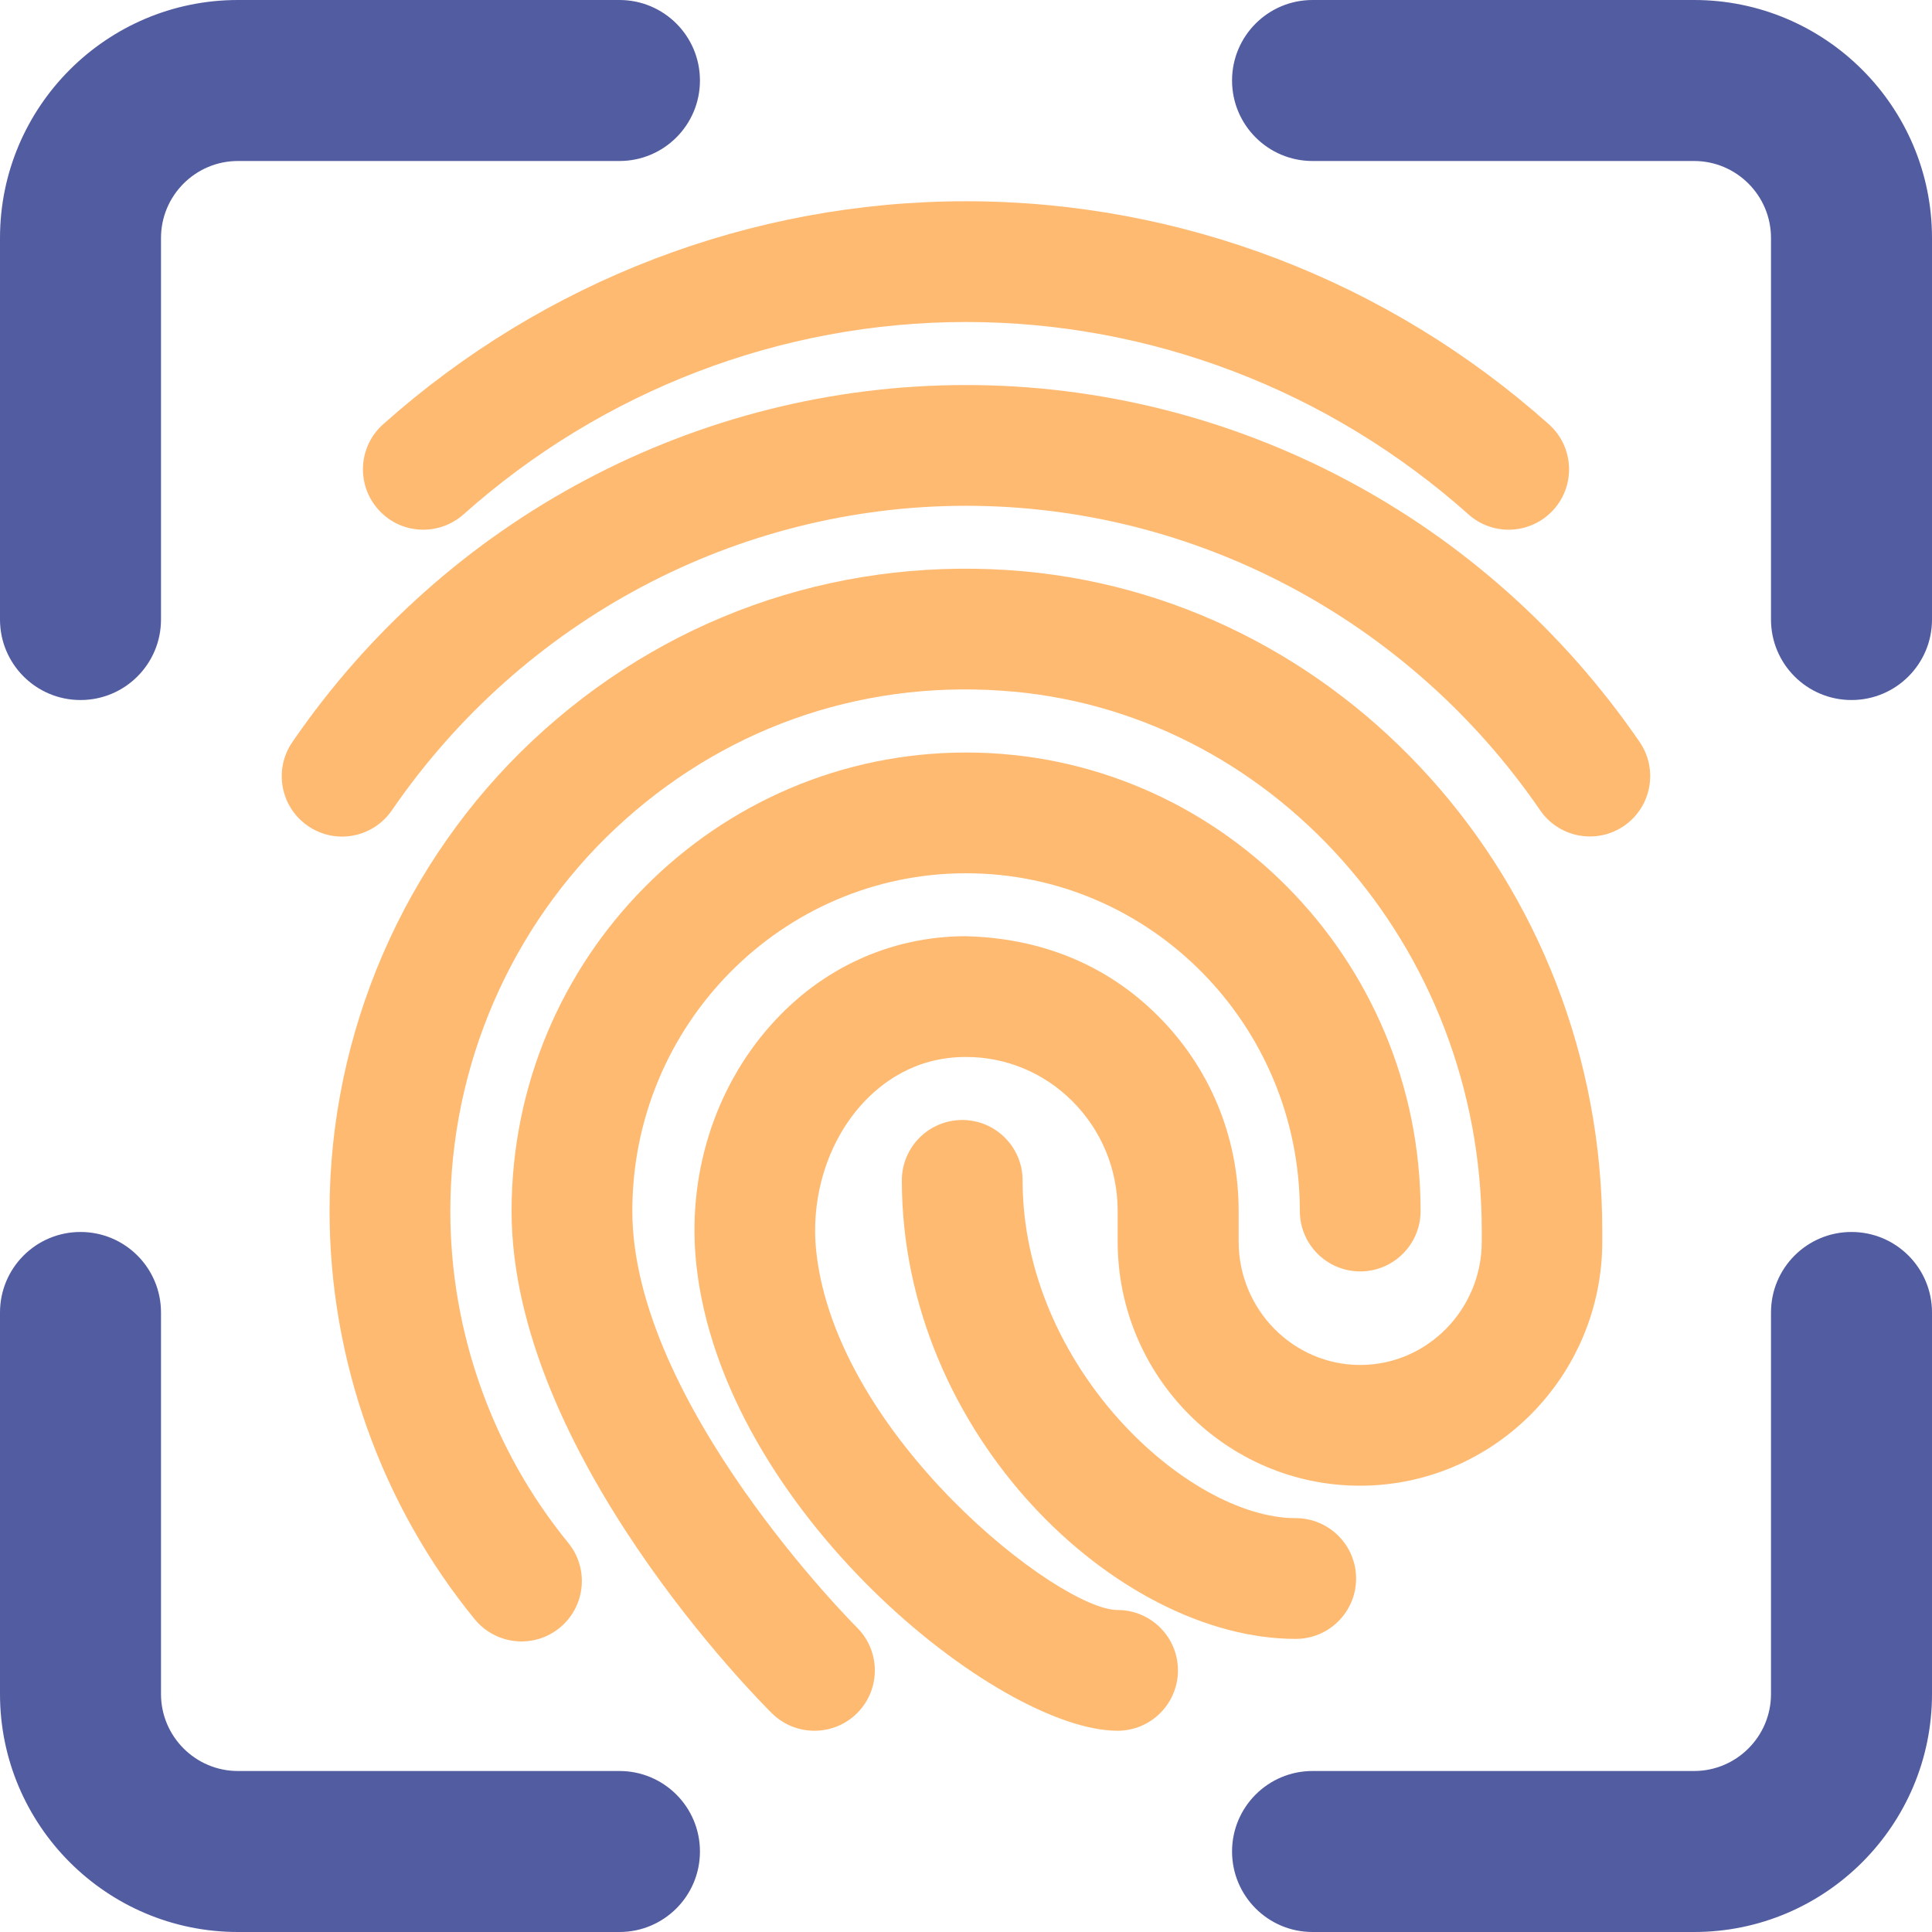 <svg width="96" height="96" viewBox="0 0 96 96" fill="none" xmlns="http://www.w3.org/2000/svg">
<g clip-path="url(#clip0_1725_3783)">
<path d="M74.964 26.32C74.252 26.32 73.54 26.072 72.968 25.56C66.056 19.396 57.188 16 48 16C38.812 16 29.944 19.396 23.032 25.56C21.796 26.656 19.896 26.56 18.796 25.316C17.692 24.08 17.8 22.18 19.04 21.08C27.052 13.936 37.336 10 48 10C58.664 10 68.948 13.936 76.96 21.08C78.2 22.184 78.308 24.08 77.204 25.316C76.612 25.98 75.788 26.32 74.964 26.32Z" fill="#FFBA71"/>
<path d="M79.004 41.564C78.048 41.564 77.108 41.108 76.528 40.26C70.024 30.788 59.36 25.132 48 25.132C36.64 25.132 25.976 30.788 19.472 40.264C18.536 41.624 16.676 41.988 15.3 41.04C13.936 40.104 13.588 38.236 14.528 36.872C22.148 25.76 34.66 19.132 48 19.132C61.34 19.132 73.852 25.764 81.472 36.868C82.408 38.232 82.06 40.1 80.7 41.036C80.18 41.396 79.584 41.564 79.004 41.564Z" fill="#FFBA71"/>
<path d="M40.468 86C39.708 86 38.944 85.712 38.36 85.136C37.832 84.616 25.42 72.216 25.42 60.176C25.42 47.612 35.548 37.392 48.004 37.392C60.46 37.392 70.588 47.612 70.588 60.176C70.588 61.832 69.244 63.176 67.588 63.176C65.932 63.176 64.588 61.832 64.588 60.176C64.588 50.924 57.152 43.392 48.004 43.392C38.856 43.392 31.42 50.92 31.42 60.176C31.42 69.704 42.472 80.76 42.58 80.868C43.756 82.036 43.768 83.932 42.604 85.112C42.016 85.704 41.244 86 40.468 86Z" fill="#FFBA71"/>
<path d="M55.532 86C49.62 86 35.924 75.044 34.6 62.84C34.128 58.44 35.484 54.092 38.32 50.916C40.832 48.1 44.244 46.54 47.932 46.52C51.66 46.596 54.948 47.9 57.516 50.456C60.116 53.04 61.548 56.492 61.548 60.172V61.692C61.548 65.072 64.26 67.824 67.588 67.824C70.916 67.824 73.628 65.072 73.628 61.692V61.16C73.628 46.984 63.124 35.188 49.716 34.316C42.56 33.836 35.8 36.28 30.592 41.156C25.372 46.048 22.376 52.98 22.376 60.172C22.376 66.184 24.46 72.04 28.236 76.664C29.284 77.948 29.092 79.836 27.812 80.884C26.528 81.936 24.64 81.74 23.588 80.46C18.94 74.768 16.376 67.56 16.376 60.172C16.376 51.324 20.064 42.796 26.488 36.776C32.92 30.752 41.328 27.752 50.096 28.328C66.652 29.412 79.616 43.832 79.616 61.16V61.692C79.616 68.38 74.212 73.824 67.576 73.824C60.94 73.824 55.536 68.384 55.536 61.692V60.172C55.536 58.1 54.732 56.16 53.276 54.708C51.86 53.296 49.984 52.52 47.996 52.52C47.98 52.52 47.968 52.52 47.956 52.52C45.436 52.532 43.756 53.828 42.788 54.912C41.104 56.8 40.272 59.52 40.56 62.196C41.56 71.376 52.612 80 55.532 80C57.188 80 58.532 81.344 58.532 83C58.532 84.656 57.188 86 55.532 86Z" fill="#FFBA71"/>
<path d="M64.384 81.436C55.52 81.436 44.812 71.272 44.812 58.652C44.812 56.996 46.156 55.652 47.812 55.652C49.468 55.652 50.812 56.996 50.812 58.652C50.812 67.916 59.024 75.436 64.384 75.436C66.04 75.436 67.384 76.78 67.384 78.436C67.384 80.092 66.04 81.436 64.384 81.436Z" fill="#FFBA71"/>
<path d="M92 34.784C89.788 34.784 88 32.992 88 30.784V11.824C88 9.716 86.284 8 84.18 8H65.22C63.008 8 61.22 6.208 61.22 4C61.22 1.792 63.008 0 65.22 0H84.18C90.7 0 96 5.304 96 11.824V30.784C96 32.992 94.212 34.784 92 34.784Z" fill="#525CA0"/>
<path d="M4 34.784C1.788 34.784 0 32.992 0 30.784V11.824C0 5.304 5.3 0 11.82 0H30.78C32.992 0 34.78 1.792 34.78 4C34.78 6.208 32.992 8 30.78 8H11.82C9.716 8 8 9.716 8 11.824V30.784C8 32.992 6.212 34.784 4 34.784Z" fill="#525CA0"/>
<path d="M84.18 96H65.22C63.008 96 61.22 94.208 61.22 92C61.22 89.792 63.008 88 65.22 88H84.18C86.284 88 88 86.284 88 84.176V65.216C88 63.008 89.788 61.216 92 61.216C94.212 61.216 96 63.008 96 65.216V84.176C96 90.696 90.7 96 84.18 96Z" fill="#525CA0"/>
<path d="M30.78 96H11.82C5.3 96 0 90.696 0 84.176V65.216C0 63.008 1.788 61.216 4 61.216C6.212 61.216 8 63.008 8 65.216V84.176C8 86.284 9.716 88 11.82 88H30.78C32.992 88 34.78 89.792 34.78 92C34.78 94.208 32.992 96 30.78 96Z" fill="#525CA0"/>
</g>
<defs>
<clipPath id="clip0_1725_3783">
<rect width="96" height="96" fill="white"/>
</clipPath>
</defs>
</svg>

